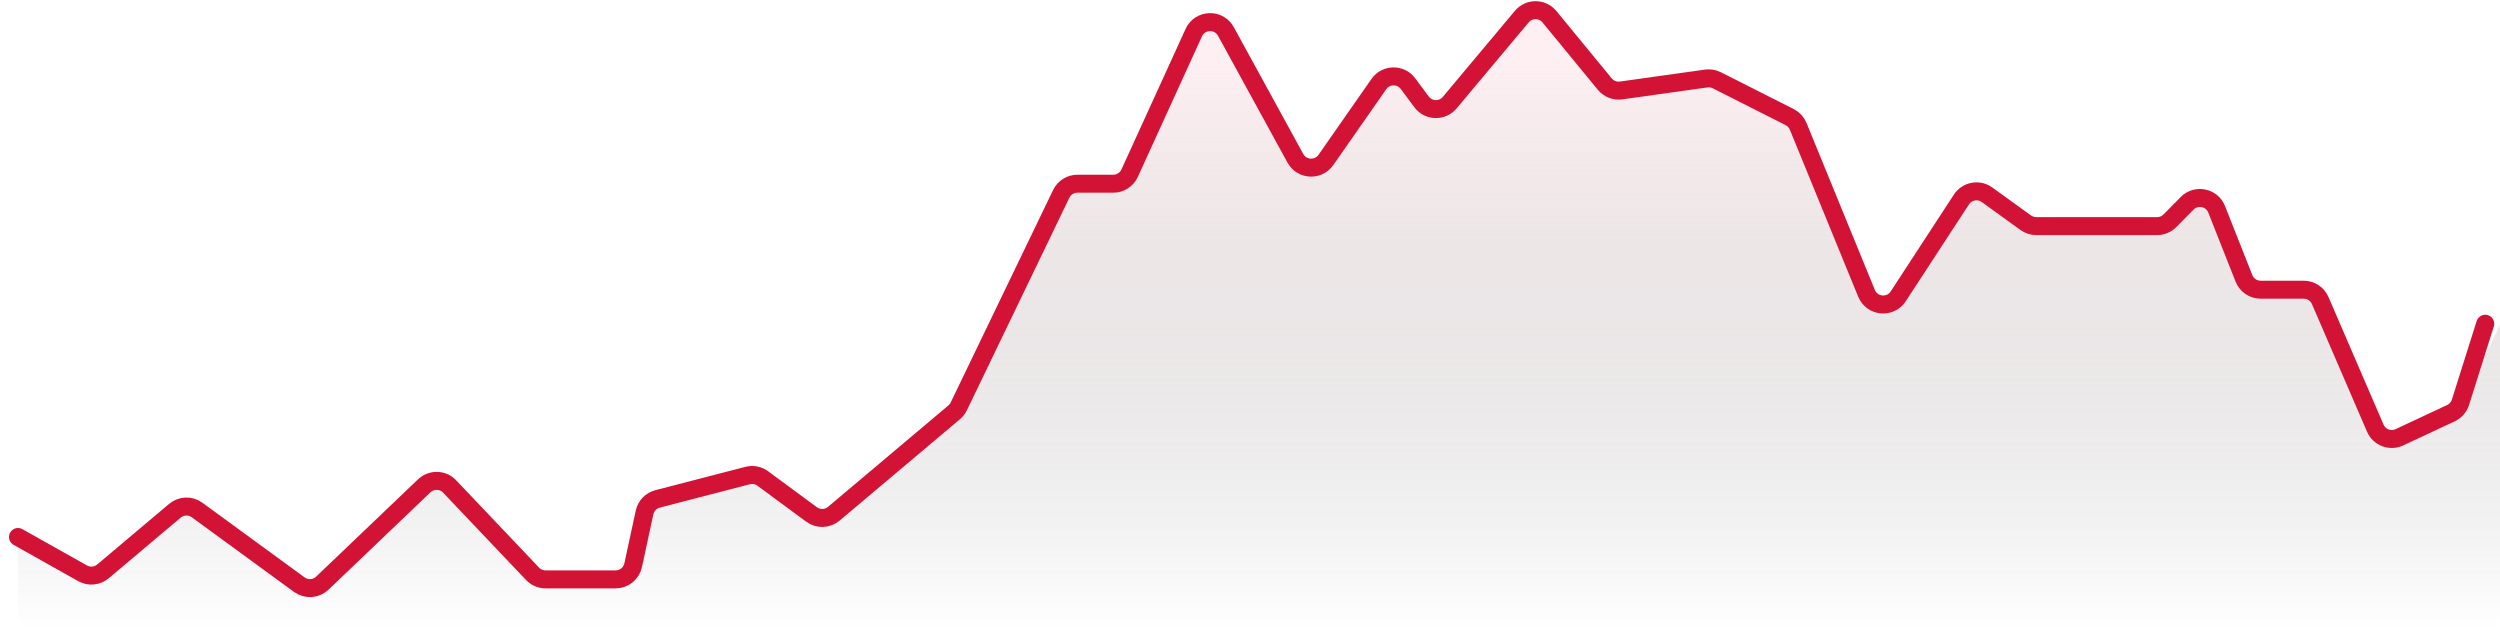 <svg width="139" height="35" viewBox="0 0 139 35" fill="none" xmlns="http://www.w3.org/2000/svg">
<path d="M4.592 31.875L1 29.857V34C1 34.552 1.448 35 2 35H138C138.552 35 139 34.552 139 34V18.071L136.824 22.472C136.724 22.675 136.557 22.838 136.352 22.934L133.407 24.313C132.896 24.552 132.288 24.322 132.065 23.803L129.004 16.711C128.846 16.345 128.485 16.107 128.086 16.107H125.693C125.283 16.107 124.914 15.857 124.763 15.475L123.246 11.639C122.98 10.968 122.113 10.79 121.605 11.304L120.645 12.275C120.457 12.464 120.201 12.571 119.934 12.571H113.215C113.005 12.571 112.8 12.505 112.63 12.382L110.478 10.828C110.016 10.494 109.367 10.614 109.055 11.092L105.541 16.476C105.101 17.151 104.084 17.054 103.778 16.308L99.979 7.024C99.888 6.801 99.72 6.619 99.505 6.51L95.456 4.463C95.273 4.371 95.067 4.337 94.865 4.365L90.137 5.029C89.792 5.078 89.446 4.943 89.225 4.674L86.15 0.931C85.753 0.447 85.013 0.444 84.611 0.924L80.605 5.706C80.19 6.202 79.42 6.179 79.035 5.66L78.287 4.652C77.88 4.103 77.055 4.115 76.664 4.675L73.72 8.893C73.295 9.501 72.379 9.451 72.023 8.801L68.161 1.75C67.766 1.028 66.716 1.066 66.374 1.815L62.807 9.63C62.645 9.986 62.289 10.214 61.898 10.214H59.905C59.521 10.214 59.171 10.434 59.004 10.78L53.309 22.593C53.248 22.72 53.16 22.833 53.053 22.924L46.36 28.563C46.006 28.861 45.494 28.878 45.122 28.603L42.41 26.604C42.168 26.425 41.858 26.365 41.566 26.441L36.563 27.738C36.197 27.833 35.916 28.126 35.836 28.495L35.204 31.425C35.105 31.886 34.697 32.214 34.227 32.214H30.335C30.061 32.214 29.799 32.102 29.61 31.903L25.001 27.049C24.62 26.647 23.986 26.632 23.585 27.014L17.922 32.422C17.572 32.757 17.033 32.792 16.642 32.507L10.958 28.356C10.586 28.084 10.076 28.102 9.724 28.399L5.726 31.768C5.407 32.036 4.955 32.079 4.592 31.875Z" fill="url(#paint0_linear_1487_1633)"/>
<path d="M1 29.857L4.592 31.875C4.955 32.079 5.407 32.036 5.726 31.768L9.724 28.399C10.076 28.102 10.586 28.084 10.958 28.356L16.642 32.507C17.033 32.792 17.572 32.757 17.922 32.422L23.585 27.014C23.986 26.632 24.62 26.647 25.001 27.049L29.61 31.903C29.799 32.102 30.061 32.214 30.335 32.214H34.227C34.697 32.214 35.105 31.886 35.204 31.425L35.836 28.495C35.916 28.126 36.197 27.833 36.563 27.738L41.566 26.441C41.858 26.365 42.168 26.425 42.41 26.604L45.122 28.603C45.494 28.878 46.006 28.861 46.36 28.563L53.053 22.924C53.16 22.833 53.248 22.72 53.309 22.593L59.004 10.78C59.171 10.434 59.521 10.214 59.905 10.214H61.898C62.289 10.214 62.645 9.986 62.807 9.63L66.374 1.815C66.716 1.066 67.766 1.028 68.161 1.75L72.023 8.801C72.379 9.451 73.295 9.501 73.72 8.893L76.664 4.675C77.055 4.115 77.88 4.103 78.287 4.652L79.035 5.66C79.42 6.179 80.19 6.202 80.605 5.706L84.611 0.924C85.013 0.444 85.753 0.447 86.15 0.931L89.225 4.674C89.446 4.943 89.792 5.078 90.137 5.029L94.865 4.365C95.067 4.337 95.273 4.371 95.456 4.463L99.505 6.51C99.72 6.619 99.888 6.801 99.979 7.024L103.778 16.308C104.084 17.054 105.101 17.151 105.541 16.476L109.055 11.092C109.367 10.614 110.016 10.494 110.478 10.828L112.63 12.382C112.8 12.505 113.005 12.571 113.215 12.571H119.934C120.201 12.571 120.457 12.464 120.645 12.275L121.605 11.304C122.113 10.79 122.98 10.968 123.246 11.639L124.763 15.475C124.914 15.857 125.283 16.107 125.693 16.107H128.086C128.485 16.107 128.846 16.345 129.004 16.711L132.065 23.803C132.288 24.322 132.896 24.552 133.407 24.313L136.271 22.972C136.525 22.853 136.717 22.634 136.801 22.367L138.179 18" stroke="#D31335" stroke-linecap="round"/>
<defs>
<linearGradient id="paint0_linear_1487_1633" x1="70" y1="0" x2="70" y2="35" gradientUnits="userSpaceOnUse">
<stop offset="0.104" stop-color="#FBD5DC" stop-opacity="0.38"/>
<stop offset="1" stop-color="#2D2D2D" stop-opacity="0"/>
</linearGradient>
</defs>
</svg>
